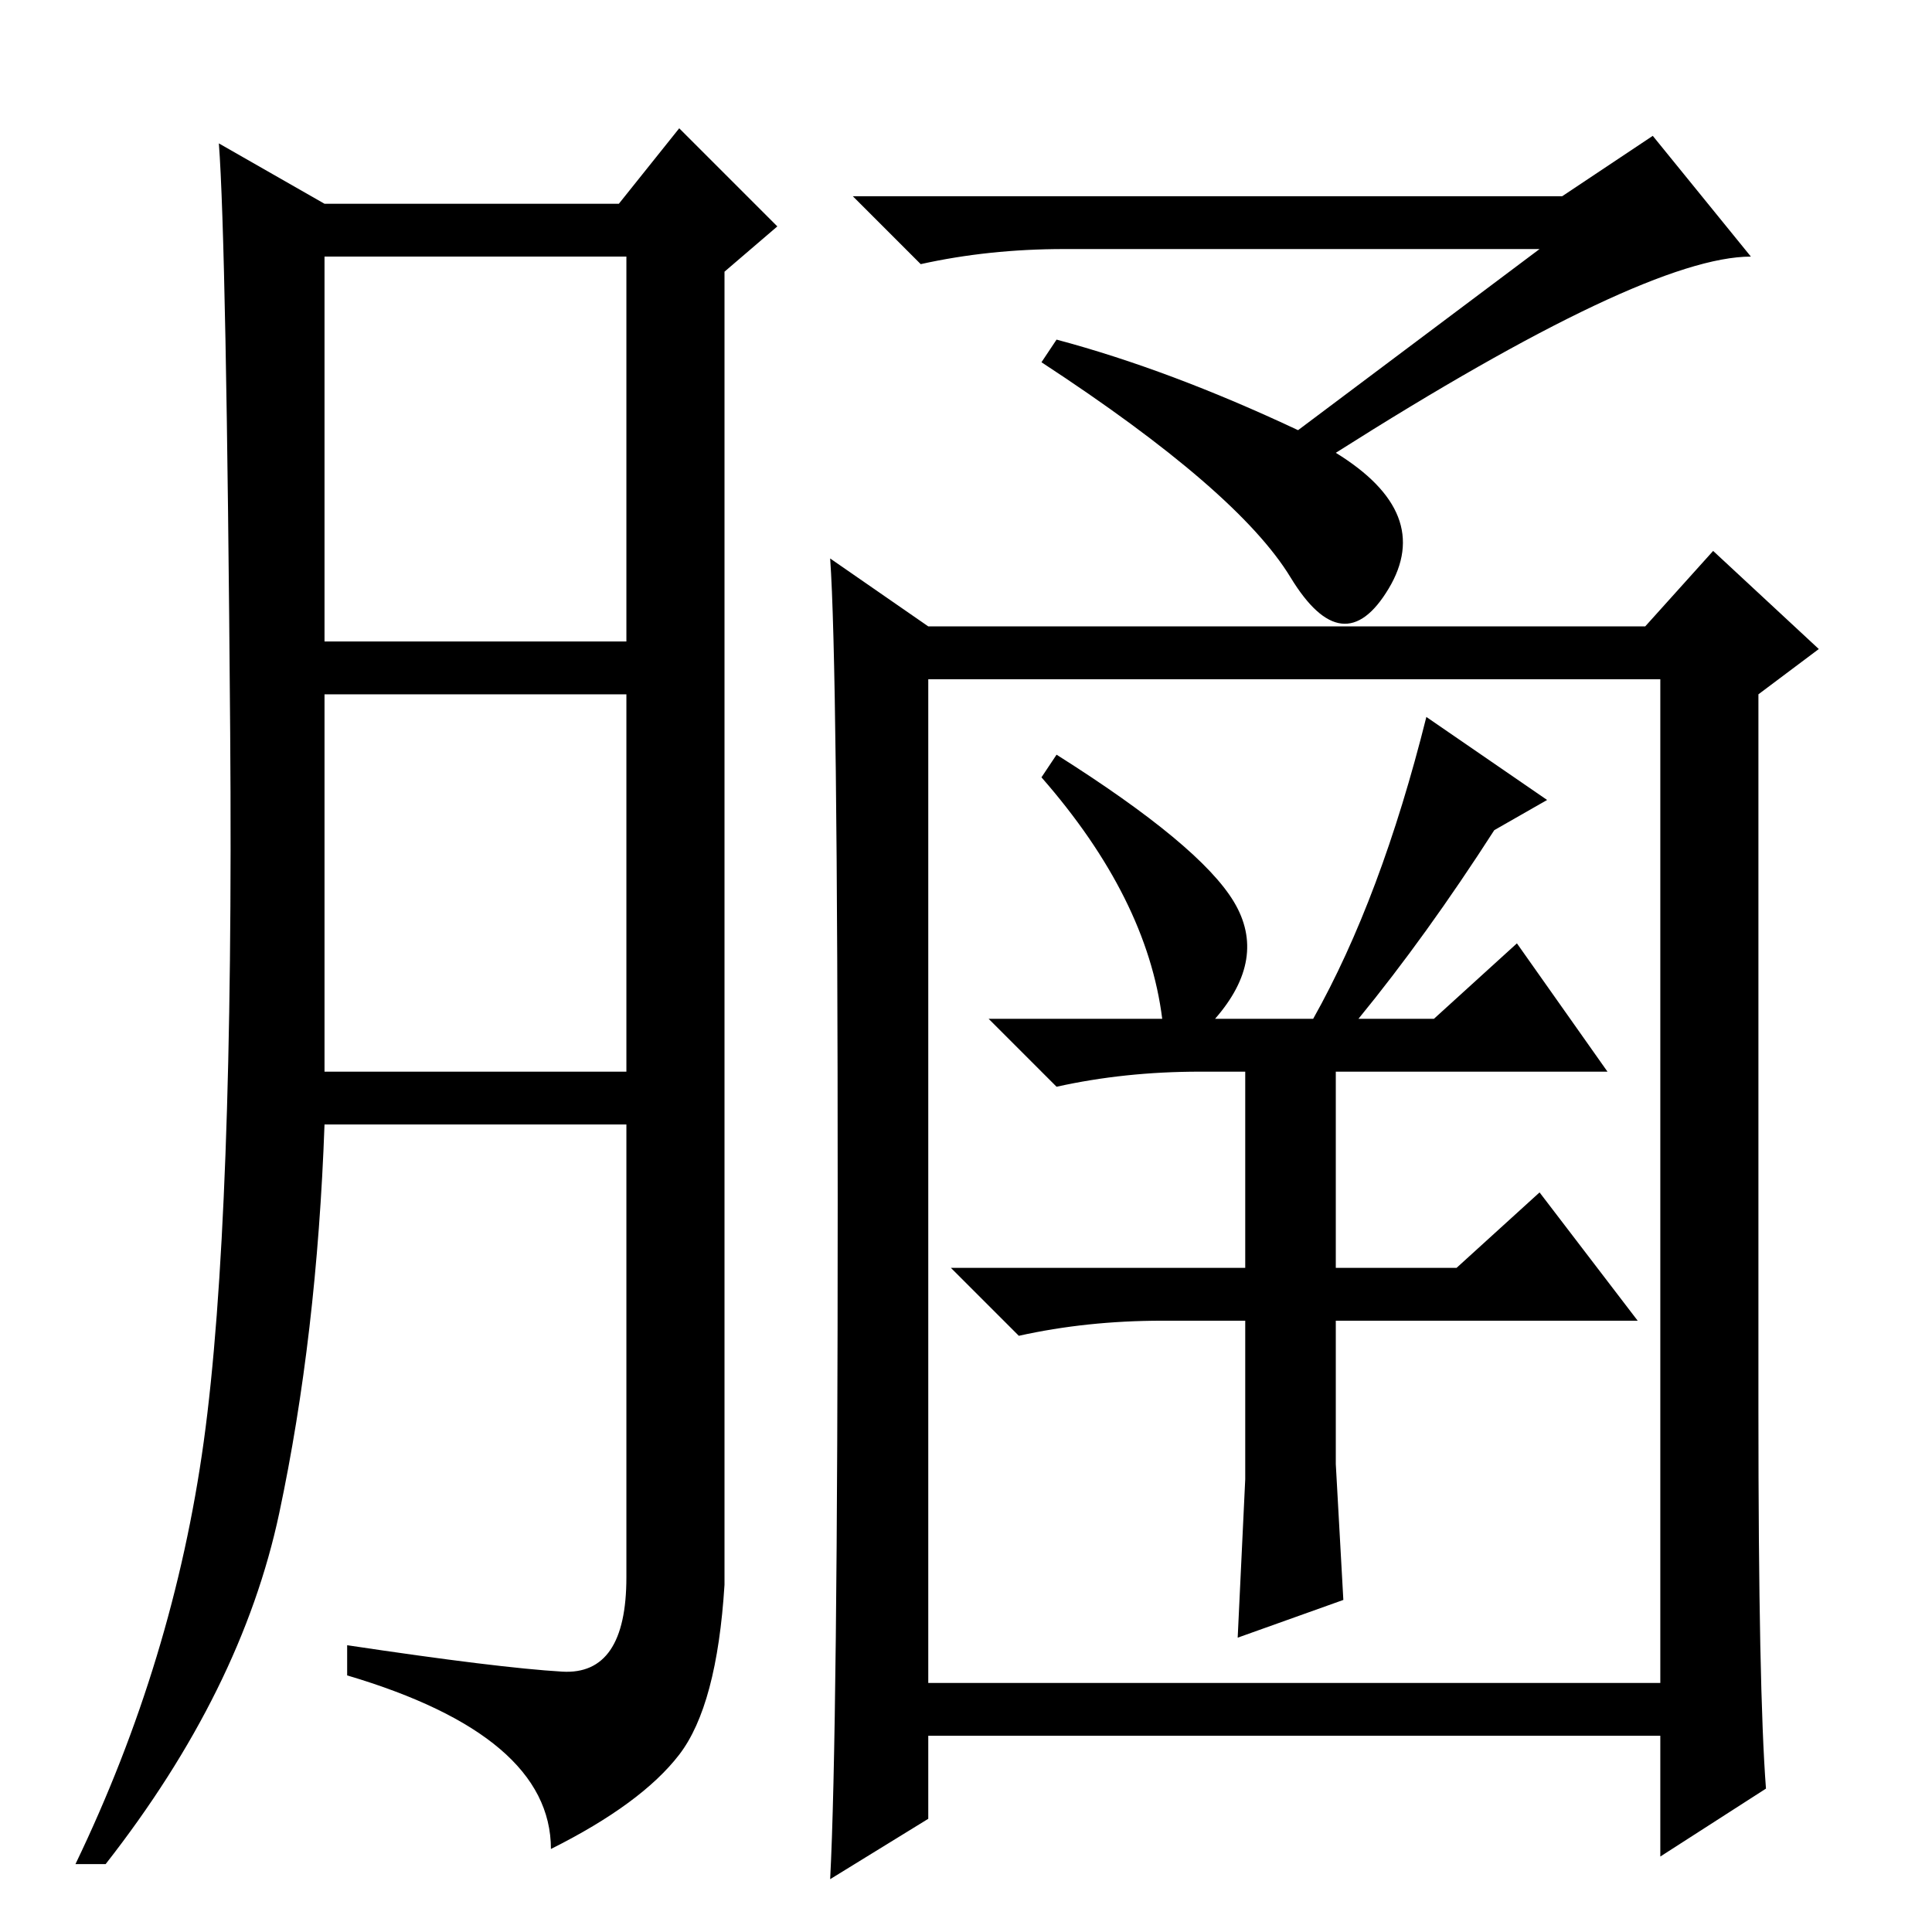 <?xml version="1.0" standalone="no"?>
<!DOCTYPE svg PUBLIC "-//W3C//DTD SVG 1.1//EN" "http://www.w3.org/Graphics/SVG/1.1/DTD/svg11.dtd" >
<svg xmlns="http://www.w3.org/2000/svg" xmlns:xlink="http://www.w3.org/1999/xlink" version="1.1" viewBox="0 -36 256 256">
  <g transform="matrix(1 0 0 -1 0 220)">
   <path fill="currentColor"
d="M74.5 34.5q8.5 -0.5 8.5 12.5v60h-40q-1 -28 -6 -51.5t-23 -46.5h-4q13 27 17 56t3.5 94t-1.5 78l14 -8h39l8 10l13 -13l-7 -6v-174q-1 -16 -6 -22.5t-17 -12.5q0 15 -27 23v4q20 -3 28.5 -3.5zM43 171h40v51h-40v-51zM43 114h40v50h-40v-50zM172 199l32 24h-63
q-10 0 -19 -2l-9 9h94l12 8l13 -16q-14 0 -55 -26q13 -8 7 -18t-13 1.5t-33 28.5l2 3q15 -4 32 -12zM123 166v-133h97v133h-97zM234 19l-14 -9v16h-97v-11l-13 -8q1 19 1 90t-1 85l13 -9h95l9 10l14 -13l-8 -6v-95q0 -37 1 -50zM177 114v-26h16l11 10l13 -17h-40v-19l1 -18
l-14 -5l1 21v21h-11q-10 0 -19 -2l-9 9h39v26h-6q-10 0 -19 -2l-9 9h23q-2 16 -16 32l2 3q19 -12 23.5 -19.5t-2.5 -15.5h13q9 16 15 40l16 -11l-7 -4q-9 -14 -18 -25h10l11 10l12 -17h-36z" />
  </g>

</svg>
